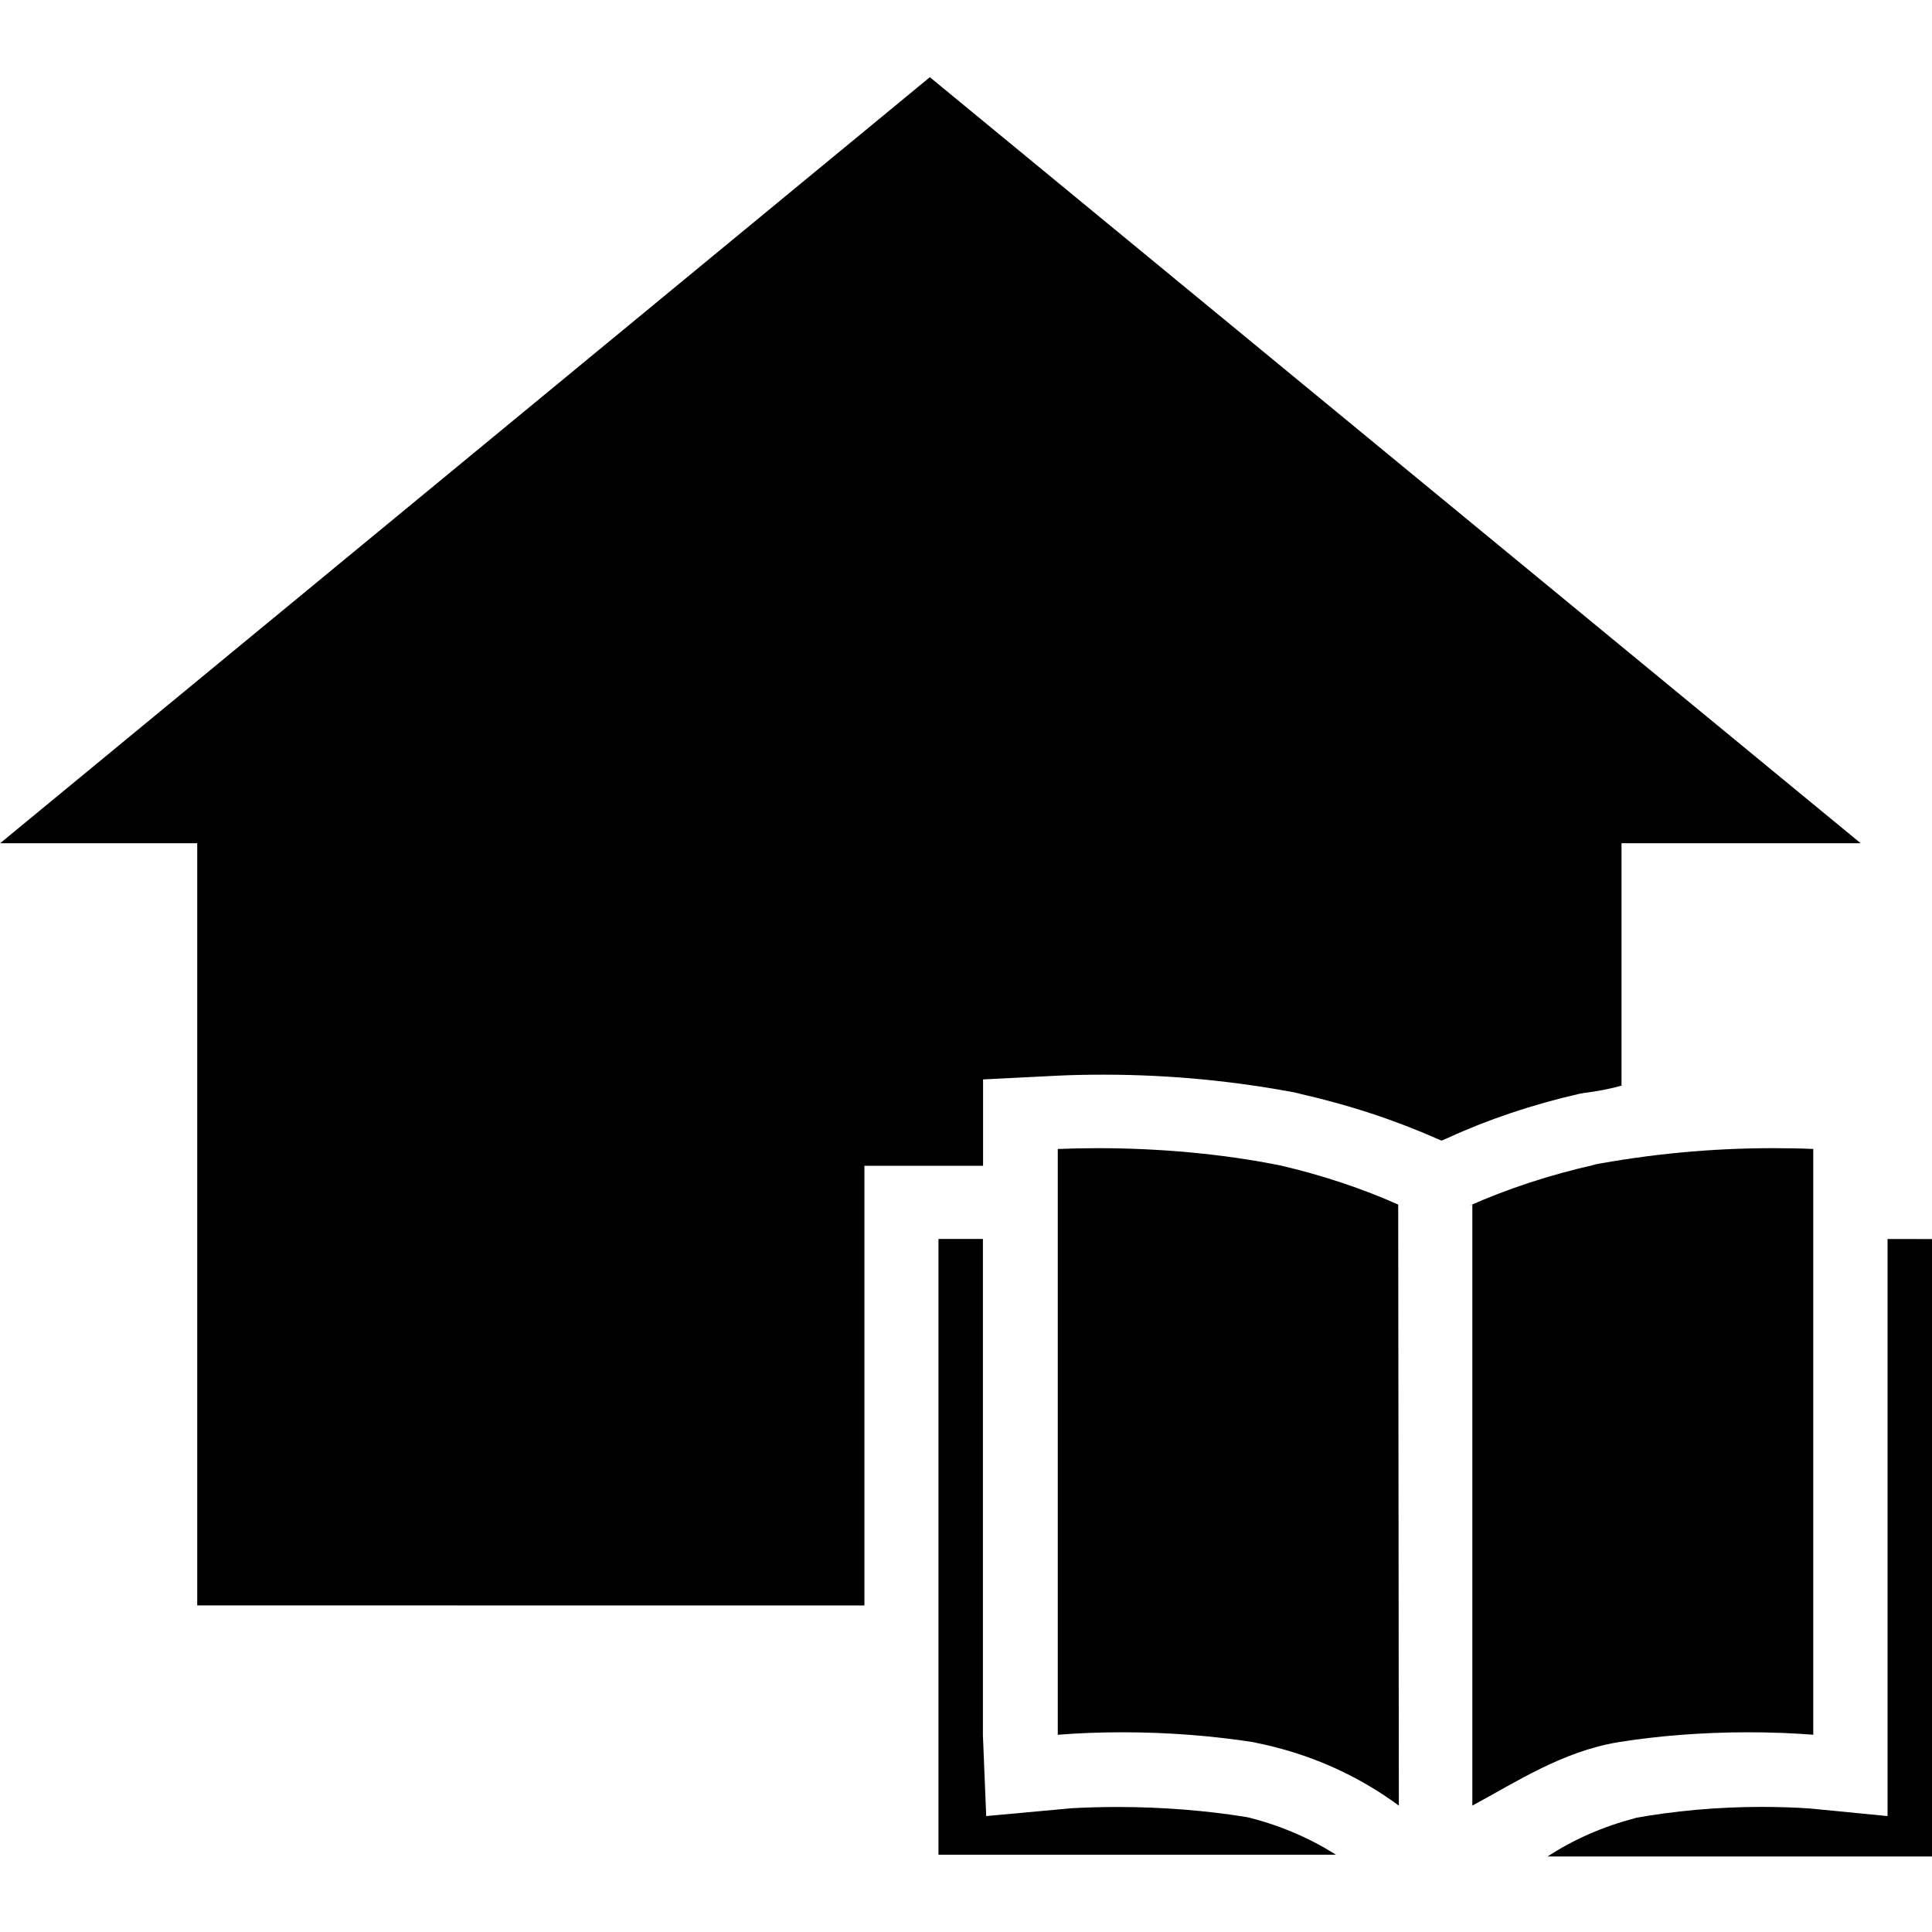 <!-- Generated by IcoMoon.io -->
<svg version="1.1" xmlns="http://www.w3.org/2000/svg" width="24" height="24" viewBox="0 0 24 24">
<title>home-education</title>
<path d="M15.482 22.572c-0.481-0.079-1.036-0.125-1.601-0.125-0.206 0-0.411 0.006-0.614 0.018l0.028-0.001-1.044 0.096-0.041-1.003v-6.166h-0.552v7.649h4.937c-0.32-0.204-0.692-0.365-1.088-0.463l-0.025-0.005z"></path>
<path d="M23.448 15.391v7.169l-0.96-0.094c-0.181-0.013-0.392-0.020-0.605-0.020-0.549 0-1.087 0.049-1.61 0.144l0.055-0.008c-0.419 0.107-0.787 0.272-1.118 0.489l0.014-0.009h4.776v-7.67z"></path>
<path d="M17.369 14.964c-0.432-0.194-0.942-0.366-1.471-0.488l-0.058-0.011c-0.662-0.129-1.423-0.202-2.201-0.202-0.175 0-0.35 0.004-0.524 0.011l0.025-0.001v7.277c0.242-0.020 0.523-0.031 0.808-0.031 0.572 0 1.134 0.045 1.682 0.132l-0.060-0.008c0.689 0.134 1.298 0.409 1.819 0.796l-0.012-0.008z"></path>
<path d="M10.738 19.944v-5.462h1.474v-1.073l0.912-0.046c0.174-0.009 0.378-0.013 0.584-0.013 0.846 0 1.673 0.083 2.473 0.24l-0.081-0.013c0.656 0.146 1.229 0.337 1.774 0.578l-0.060-0.024 0.094 0.038 0.089-0.038c0.477-0.22 1.038-0.41 1.621-0.543l0.059-0.011c0.177-0.021 0.335-0.053 0.488-0.097l-0.022 0.005v-3.010h2.971l-11.563-9.516-11.549 9.516h2.448v9.468z"></path>
<path d="M19.826 14.465c-0.588 0.132-1.101 0.304-1.59 0.52l0.054-0.021v7.466c0.552-0.298 1.116-0.67 1.807-0.787 0.487-0.079 1.049-0.124 1.621-0.124 0.284 0 0.566 0.011 0.844 0.033l-0.037-0.002v-7.277c-0.149-0.007-0.324-0.010-0.499-0.010-0.778 0-1.539 0.074-2.276 0.214l0.075-0.012z"></path>
</svg>
